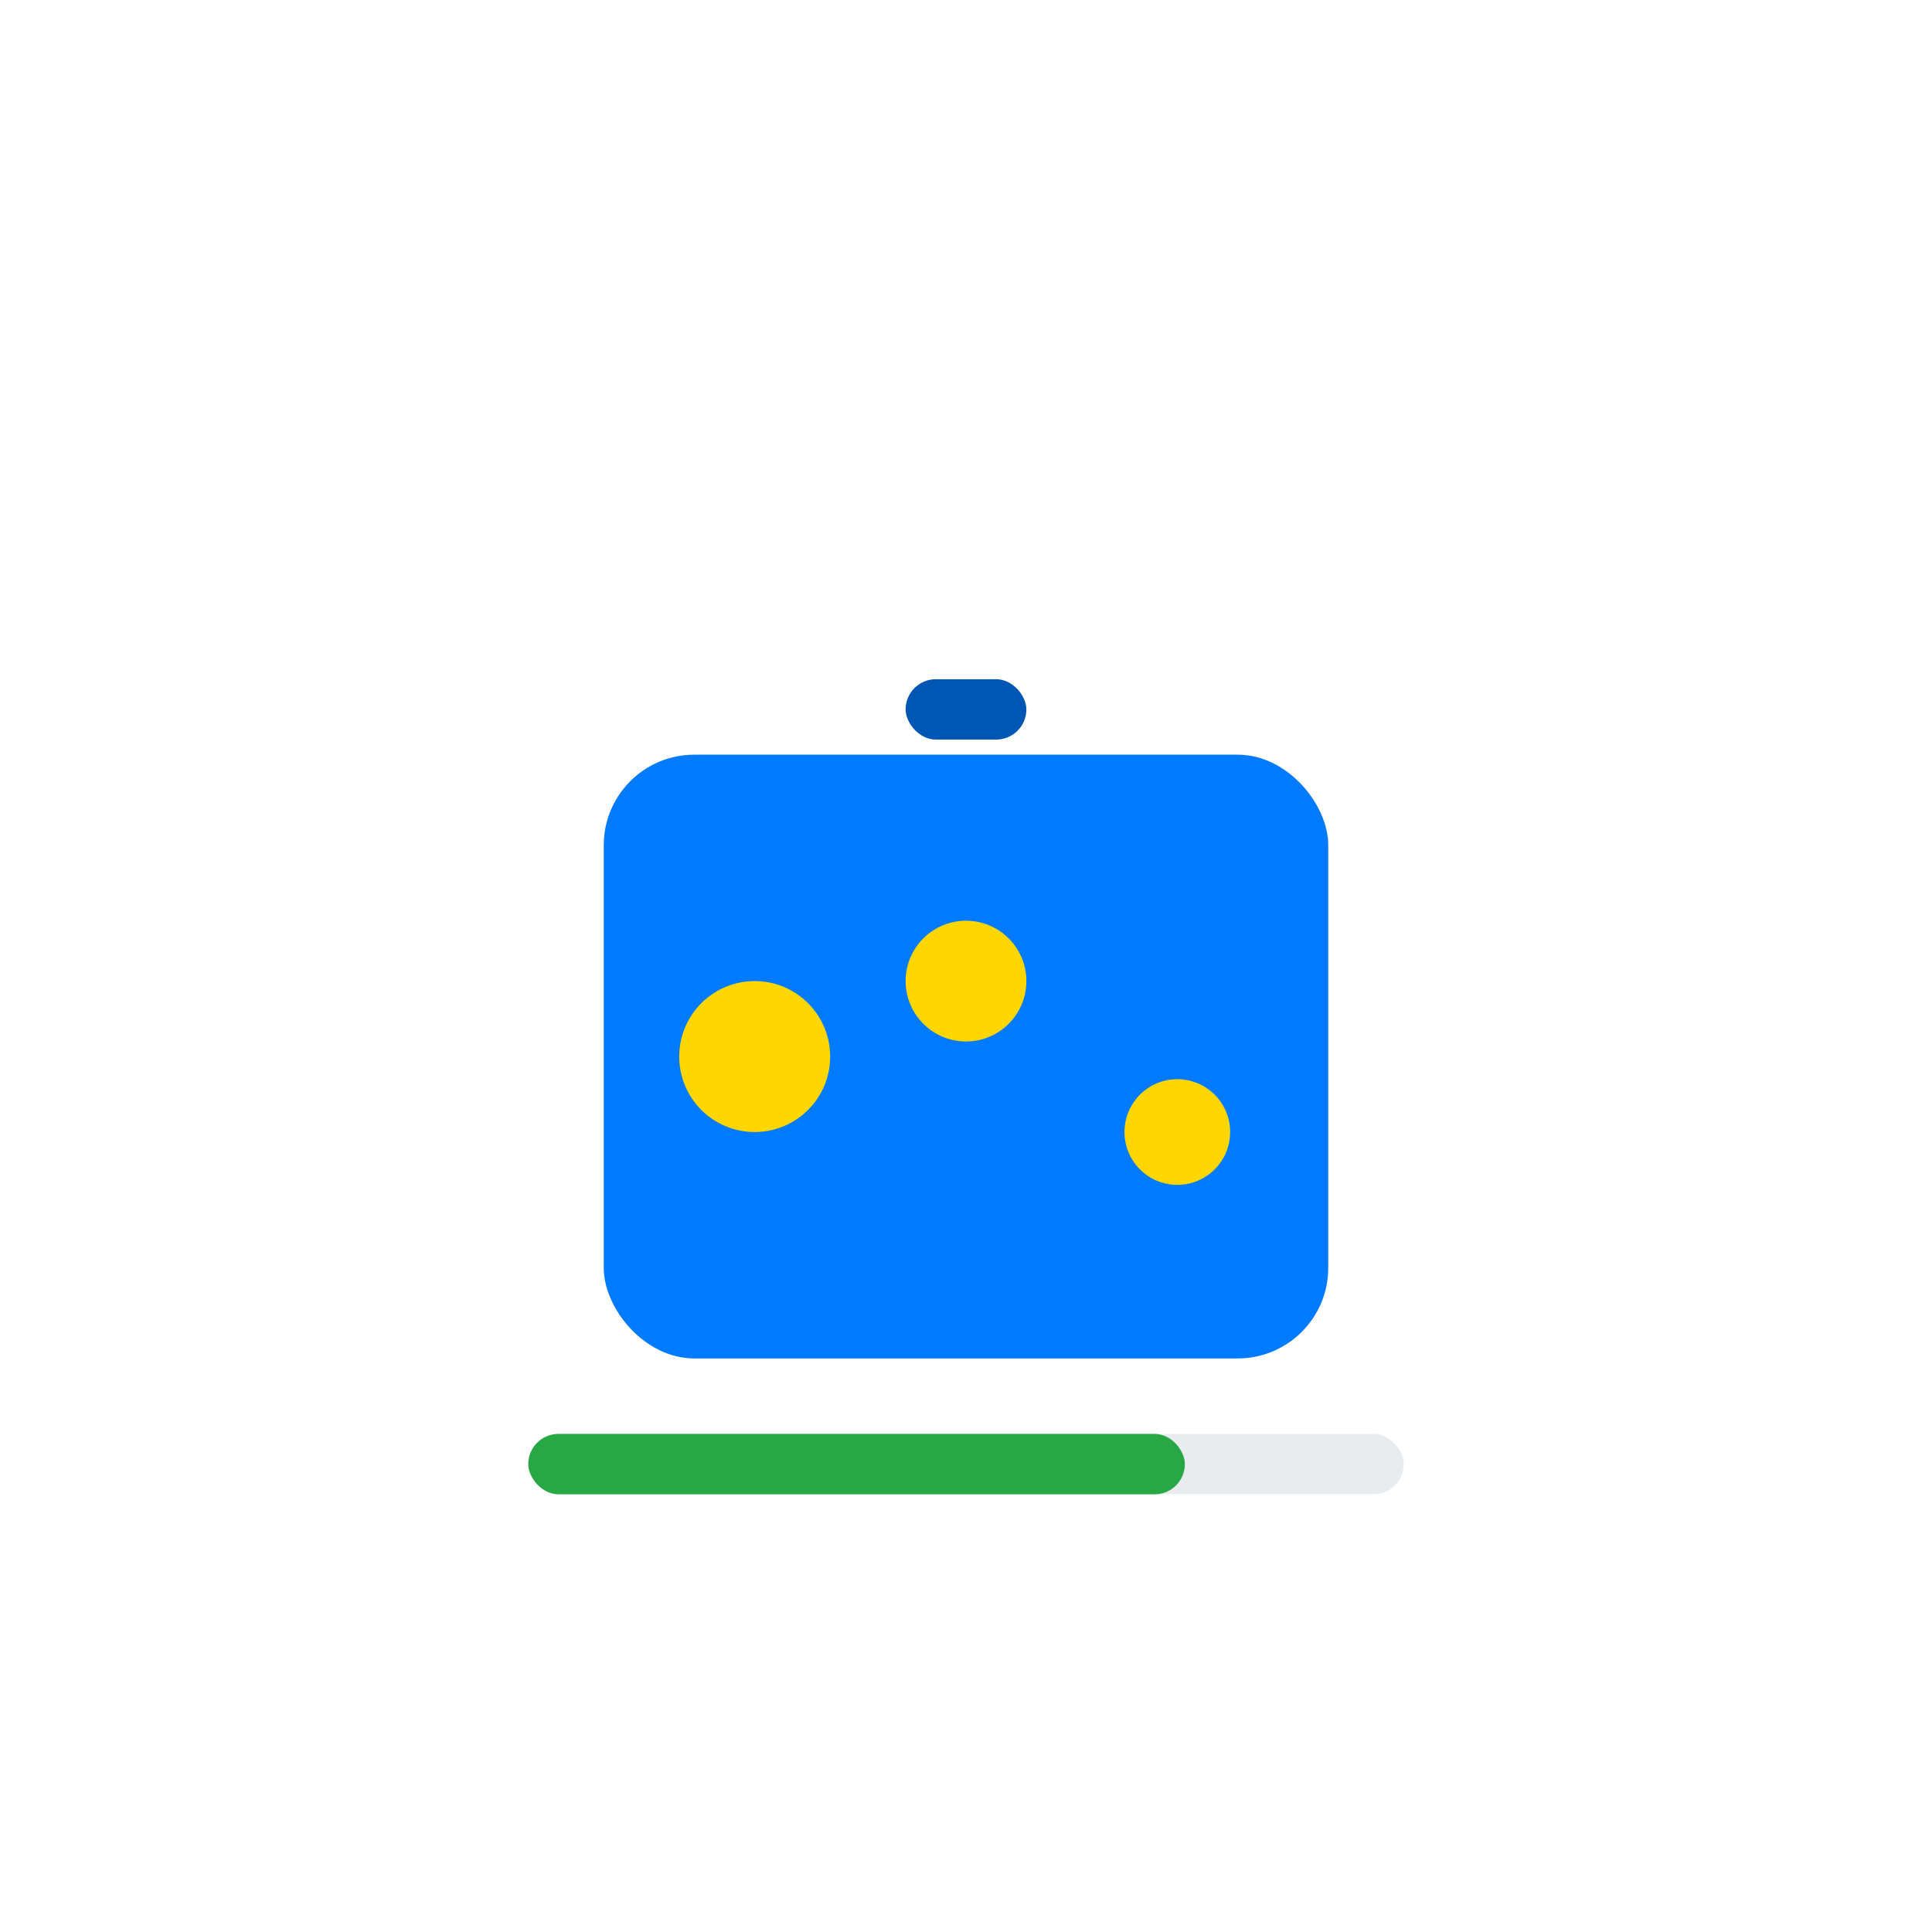 <svg width="512" height="512" viewBox="0 0 512 512" xmlns="http://www.w3.org/2000/svg">
  <!-- Background -->
  <rect width="512" height="512" fill="#ffffff"/>
  
  <!-- Main piggy bank -->
  <rect x="160" y="200" width="192" height="160" rx="24" fill="#007bff"/>
  
  <!-- Coin slot -->
  <rect x="240" y="180" width="32" height="16" fill="#0056b3" rx="8"/>
  
  <!-- Three coins -->
  <circle cx="200" cy="280" r="20" fill="#ffd700"/>
  <circle cx="256" cy="260" r="16" fill="#ffd700"/>
  <circle cx="312" cy="300" r="14" fill="#ffd700"/>
  
  <!-- Progress bar -->
  <rect x="140" y="380" width="232" height="16" fill="#e9ecef" rx="8"/>
  <rect x="140" y="380" width="174" height="16" fill="#28a745" rx="8"/>
</svg>

